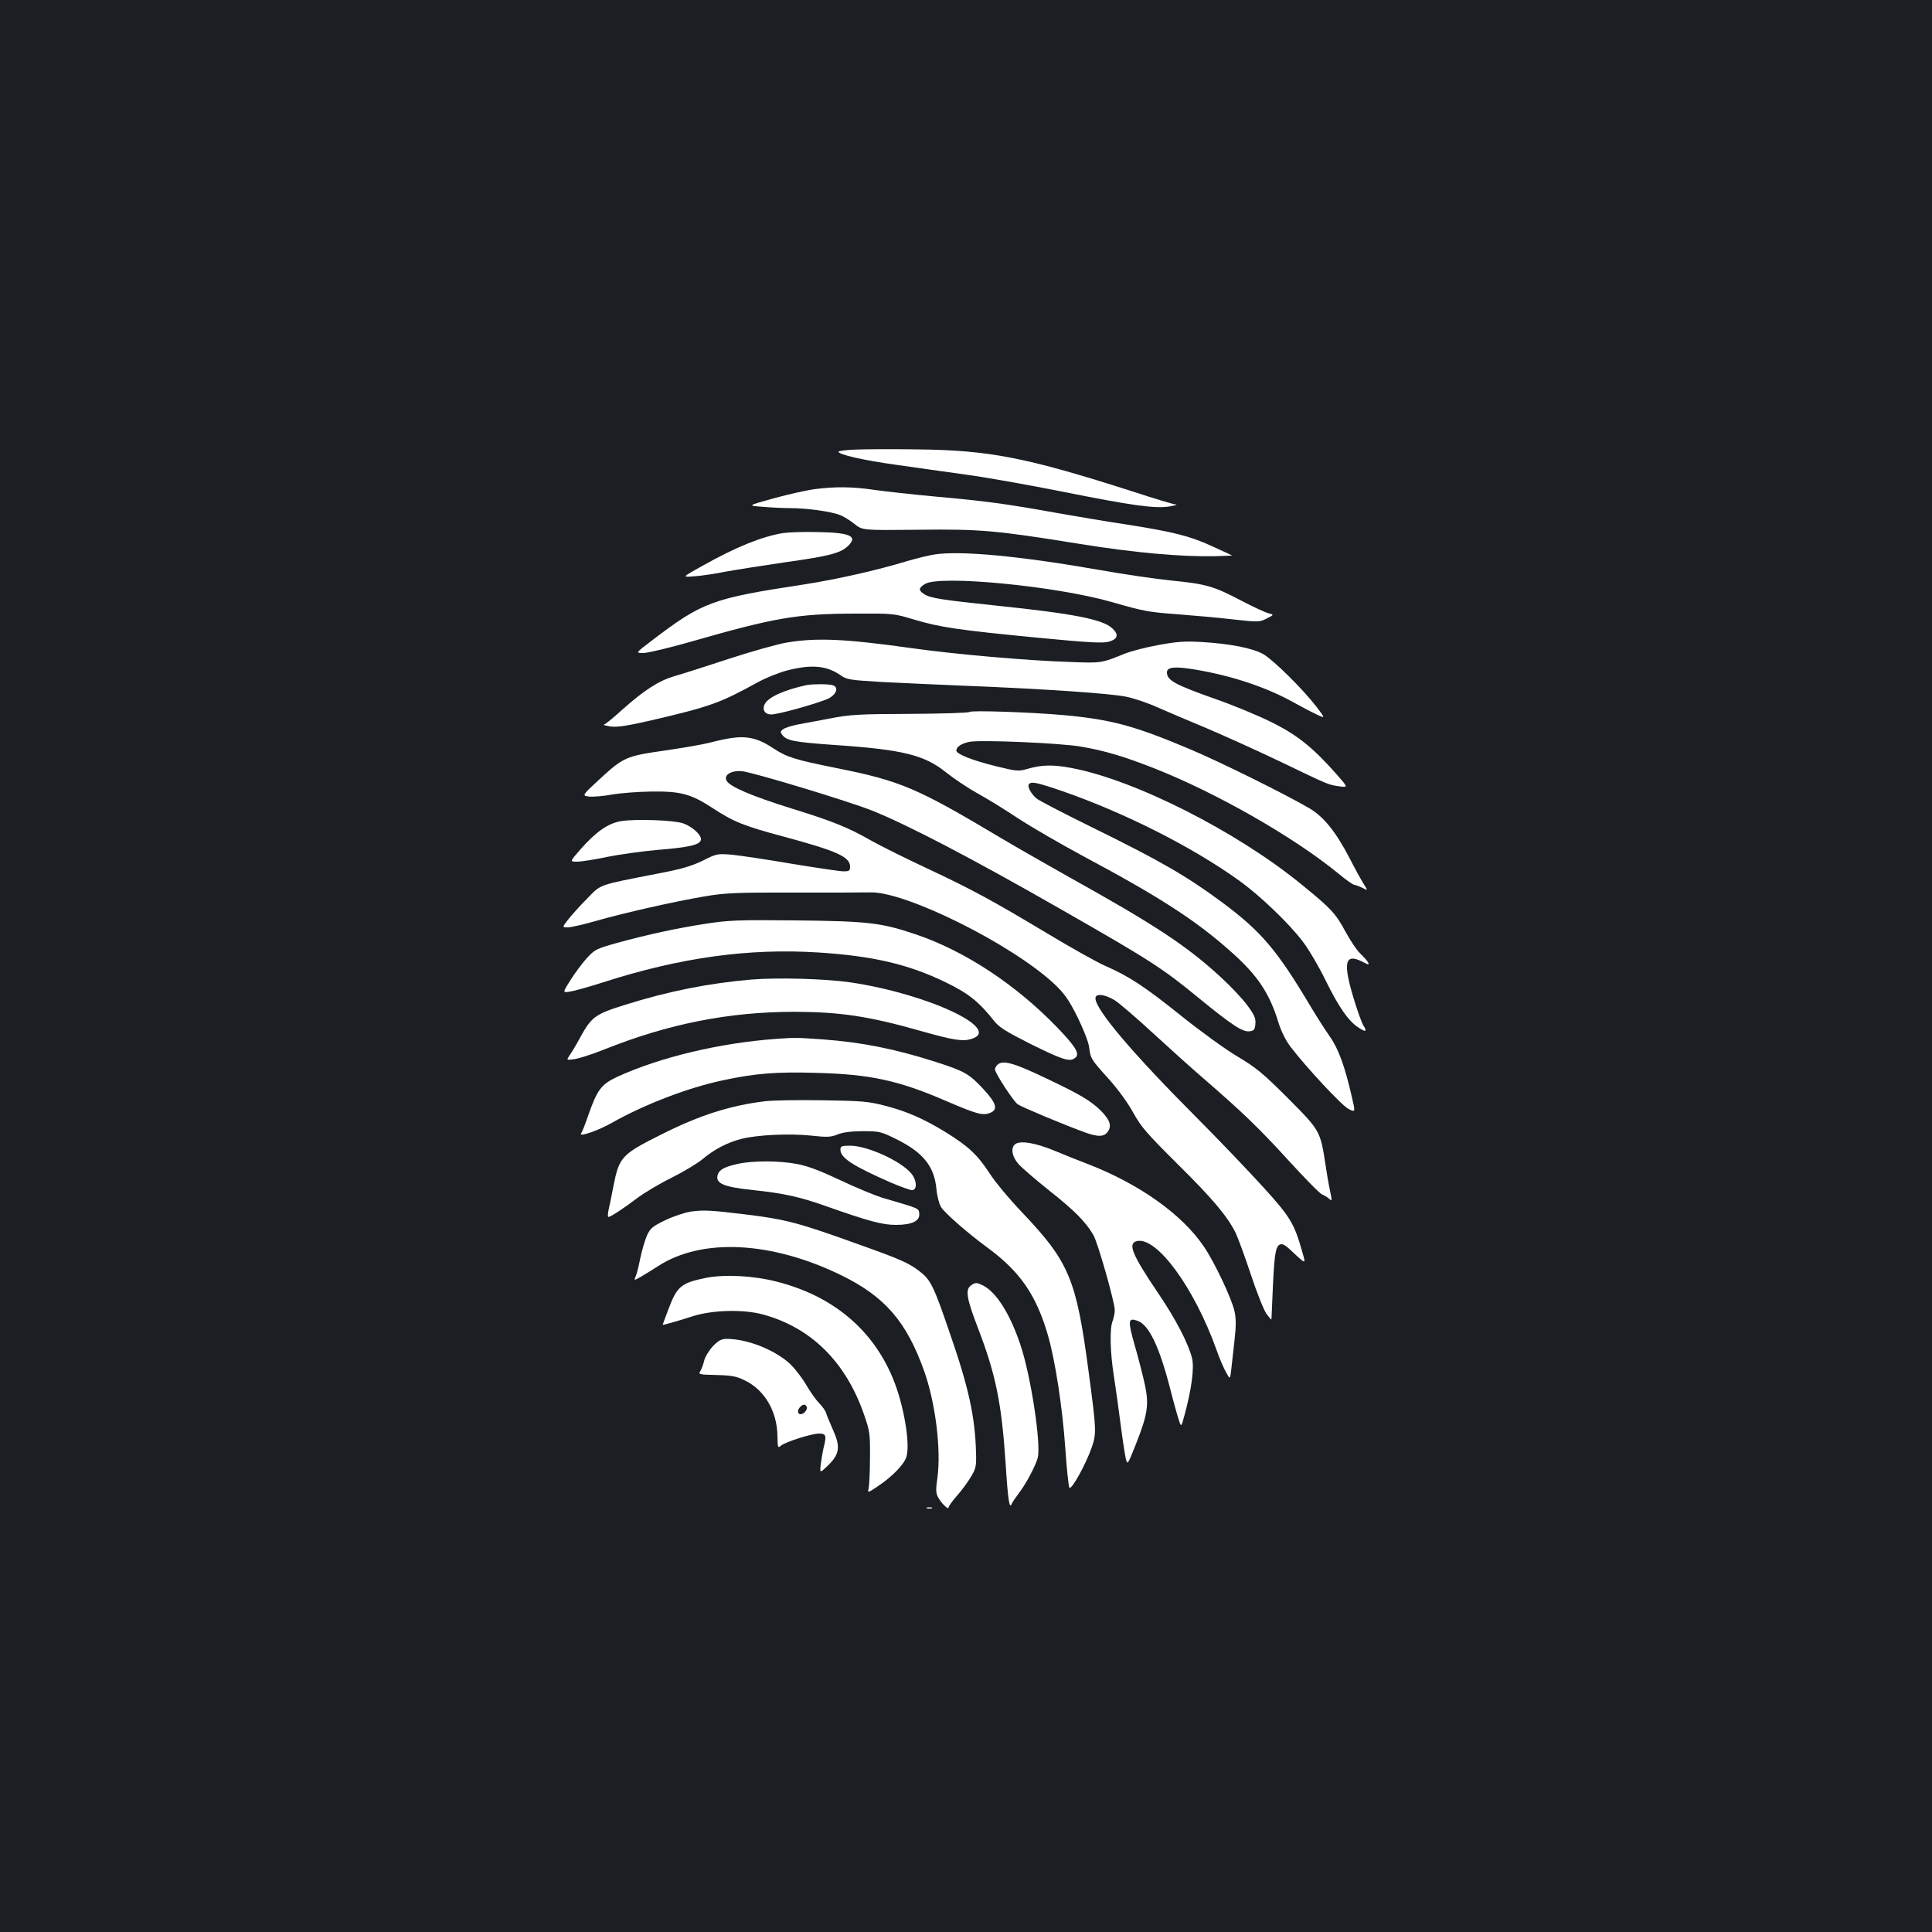 <?xml version="1.0" standalone="no"?>
<!DOCTYPE svg PUBLIC "-//W3C//DTD SVG 20010904//EN"
 "http://www.w3.org/TR/2001/REC-SVG-20010904/DTD/svg10.dtd">
<svg version="1.0" xmlns="http://www.w3.org/2000/svg"
 width="1000pt" height="1000pt" viewBox="0 0 1000 1000"
 preserveAspectRatio="xMidYMid meet">
<rect width="100%" height="100%" fill="#1b1f23"/>
<g transform="translate(0,1000) scale(0.1,-0.1)"
fill="#ffffff" stroke="none">
<path d="M4428 7673 c-49 -2 -88 -7 -88 -11 0 -15 132 -45 300 -68 96 -14 256
-36 355 -50 99 -13 324 -53 500 -88 364 -73 487 -90 560 -77 28 5 41 9 31 10
-11 0 -110 30 -220 66 -555 178 -745 215 -1121 219 -126 2 -269 1 -317 -1z"/>
<path d="M4215 7468 c-38 -5 -132 -26 -209 -47 -138 -38 -138 -38 -61 -44 43
-4 109 -7 146 -7 86 0 214 -18 257 -36 19 -7 52 -28 75 -46 41 -33 41 -33 327
-30 326 4 403 -3 843 -74 281 -45 516 -66 694 -63 51 2 92 3 90 4 -1 1 -49 23
-106 49 -113 52 -202 74 -445 112 -88 13 -249 40 -356 59 -260 47 -372 62
-631 85 -119 11 -263 27 -318 35 -110 16 -197 17 -306 3z"/>
<path d="M4054 7241 c-110 -18 -242 -71 -417 -169 -108 -60 -108 -60 -45 -55
35 2 108 13 163 24 55 10 195 32 311 49 222 31 284 47 321 82 56 52 16 71
-152 74 -71 2 -153 -1 -181 -5z"/>
<path d="M4836 7130 c-32 -5 -95 -21 -140 -34 -153 -47 -367 -95 -534 -121
-479 -73 -525 -90 -790 -292 -83 -63 -83 -63 -42 -63 23 0 135 27 251 60 428
123 546 143 839 144 203 1 206 1 312 -31 134 -40 228 -54 642 -94 270 -26 335
-29 367 -20 45 14 51 36 16 69 -49 46 -201 76 -597 117 -286 30 -345 39 -377
60 -30 20 -29 31 4 52 74 48 678 -10 967 -93 171 -49 188 -52 348 -64 78 -6
205 -17 280 -26 133 -15 138 -14 175 5 38 19 38 19 8 27 -16 4 -79 33 -140 65
-143 75 -181 86 -360 104 -82 8 -251 33 -375 55 -411 72 -718 101 -854 80z"/>
<path d="M4071 6674 c-46 -8 -179 -45 -295 -83 -116 -38 -243 -79 -283 -90
-84 -25 -156 -71 -273 -175 -46 -42 -89 -77 -95 -77 -5 -1 10 -5 34 -9 35 -5
82 2 210 31 308 72 358 90 552 197 42 23 111 51 154 62 125 32 203 25 274 -24
34 -24 49 -26 216 -36 99 -5 297 -14 440 -20 387 -15 741 -39 823 -56 41 -8
115 -33 165 -56 51 -22 162 -70 247 -105 85 -36 256 -113 380 -172 266 -128
253 -122 312 -131 46 -6 46 -6 -10 58 -127 144 -208 209 -347 277 -71 35 -200
88 -287 118 -209 74 -248 96 -248 137 0 28 42 32 148 14 191 -32 372 -93 512
-172 36 -20 87 -47 113 -59 48 -23 48 -23 0 40 -71 92 -221 240 -274 271 -55
31 -169 54 -320 63 -87 5 -128 2 -225 -16 -66 -12 -141 -32 -169 -43 -126 -51
-121 -51 -295 -44 -216 7 -591 40 -810 71 -349 49 -493 55 -649 29z"/>
<path d="M4175 6454 c-116 -25 -200 -63 -217 -99 -16 -34 6 -58 46 -52 63 9
258 66 289 84 40 24 48 58 15 67 -25 6 -101 6 -133 0z"/>
<path d="M5018 6315 c-5 -5 -142 -9 -305 -10 -265 -1 -311 -3 -418 -24 -66
-12 -143 -27 -171 -32 -28 -6 -60 -16 -70 -23 -16 -12 -16 -16 -4 -31 24 -29
59 -36 270 -51 355 -24 465 -52 577 -142 40 -32 112 -80 160 -107 48 -26 144
-85 213 -131 69 -45 224 -135 345 -200 384 -205 573 -327 752 -486 142 -125
204 -218 251 -373 14 -44 37 -91 64 -126 82 -107 263 -301 298 -319 36 -18 36
-18 17 63 -36 157 -69 249 -114 312 -23 33 -68 103 -99 155 -175 294 -256 389
-459 540 -184 136 -315 212 -675 389 -146 72 -274 138 -286 149 -27 23 -47 60
-39 72 11 17 40 11 177 -36 321 -112 666 -286 909 -460 106 -75 260 -222 331
-316 31 -40 84 -130 118 -200 69 -140 118 -211 169 -245 40 -27 49 -24 28 9
-8 12 -32 78 -52 145 -55 183 -43 231 47 185 32 -17 36 -17 29 -3 -5 9 -23 29
-41 46 -17 16 -51 67 -76 113 -52 96 -73 118 -226 243 -336 275 -865 543
-1193 604 -94 18 -152 17 -228 -5 -44 -13 -55 -12 -158 13 -126 31 -209 64
-209 82 0 19 25 36 66 45 52 12 480 -6 582 -25 123 -21 221 -51 377 -112 323
-128 718 -353 952 -544 39 -33 77 -59 83 -59 6 0 24 -7 41 -15 30 -16 30 -16
6 22 -13 21 -45 79 -70 128 -72 139 -135 217 -209 261 -119 70 -463 241 -623
308 -284 120 -407 153 -655 175 -169 15 -474 25 -482 16z"/>
<path d="M3785 6180 c-27 -4 -78 -15 -111 -24 -34 -9 -139 -27 -235 -41 -202
-29 -213 -35 -341 -153 -86 -80 -86 -80 -49 -85 20 -2 72 2 116 10 44 8 136
15 205 16 153 2 205 -12 316 -84 111 -73 164 -94 369 -149 278 -75 345 -105
345 -156 0 -21 -5 -24 -34 -24 -18 0 -139 18 -267 39 -129 22 -268 43 -311 47
-74 6 -78 6 -151 -31 -58 -28 -112 -44 -224 -65 -322 -63 -300 -55 -373 -130
-36 -36 -80 -85 -98 -108 -33 -42 -33 -42 -3 -42 16 0 83 15 148 34 144 41
395 98 558 126 106 18 161 21 460 20 187 0 367 0 400 1 183 5 731 -268 951
-473 54 -51 75 -81 120 -170 31 -63 57 -129 61 -156 8 -62 9 -64 102 -167 47
-52 100 -125 127 -175 41 -74 72 -109 229 -265 181 -179 256 -268 300 -355 12
-25 48 -122 79 -216 31 -94 68 -186 81 -204 14 -19 25 -32 26 -29 0 2 4 84 8
181 8 175 16 208 46 208 7 0 23 -10 36 -22 93 -87 89 -86 69 -16 -41 145 -61
179 -203 335 -74 81 -228 243 -343 358 -331 332 -524 559 -524 618 0 27 49 21
101 -11 24 -16 112 -91 194 -167 83 -76 197 -179 255 -229 206 -178 295 -263
448 -431 85 -93 164 -174 176 -178 11 -4 28 -15 37 -23 14 -13 14 -9 3 44 -7
31 -17 91 -23 132 -27 177 -28 178 -195 346 -130 130 -166 159 -260 215 -60
35 -191 130 -292 211 -192 154 -271 205 -394 259 -41 18 -174 92 -295 165
-287 172 -389 228 -628 340 -109 51 -238 115 -286 142 -122 70 -203 102 -413
167 -205 64 -321 113 -337 144 -17 30 25 55 82 49 63 -8 546 -154 672 -204
182 -73 516 -247 965 -504 473 -270 538 -312 725 -466 173 -141 226 -176 262
-172 24 3 28 8 31 39 2 29 -5 46 -44 98 -25 34 -85 97 -133 141 -177 164 -343
273 -796 525 -115 65 -268 152 -340 195 -439 262 -522 298 -858 365 -210 42
-255 56 -323 101 -78 52 -134 66 -219 54z"/>
<path d="M3216 5750 c-69 -11 -130 -54 -214 -149 -53 -61 -53 -61 -15 -61 21
0 92 11 157 25 65 13 182 29 260 36 162 13 219 26 224 52 5 24 -46 70 -94 86
-50 16 -242 23 -318 11z"/>
<path d="M3655 5219 c-150 -23 -303 -56 -463 -100 -107 -30 -114 -34 -156 -80
-24 -26 -61 -77 -84 -113 -40 -64 -40 -64 -4 -59 21 3 98 24 172 48 401 129
755 178 1116 155 282 -18 468 -61 662 -156 115 -56 169 -99 248 -199 25 -32
64 -56 185 -117 169 -84 205 -95 232 -75 29 20 8 56 -90 158 -216 224 -482
399 -737 484 -175 59 -243 67 -616 71 -298 3 -349 1 -465 -17z"/>
<path d="M3891 4930 c-222 -19 -431 -60 -659 -132 -151 -47 -171 -62 -229
-168 -19 -36 -44 -77 -54 -91 -18 -27 -18 -27 24 -21 23 3 92 25 152 49 334
134 649 196 990 196 234 -1 383 -23 650 -99 166 -47 216 -55 258 -43 176 48
-213 233 -619 294 -129 19 -378 26 -513 15z"/>
<path d="M4020 4623 c-294 -21 -604 -95 -826 -197 -83 -39 -103 -67 -150 -201
-15 -44 -31 -85 -36 -91 -16 -22 89 14 162 56 167 94 391 180 570 218 166 36
278 45 482 39 281 -7 430 -39 678 -147 154 -66 186 -75 223 -61 45 17 35 51
-35 126 -72 77 -95 90 -243 138 -213 68 -383 102 -585 117 -123 9 -151 10
-240 3z"/>
<path d="M5162 4488 c-7 -7 -12 -17 -12 -23 0 -19 95 -165 118 -181 22 -15
237 -105 347 -145 69 -25 101 -24 120 5 20 29 9 60 -35 105 -53 53 -109 86
-286 170 -169 81 -225 96 -252 69z"/>
<path d="M3960 4300 c-181 -22 -338 -72 -535 -171 -208 -104 -220 -117 -250
-269 -9 -47 -20 -102 -25 -122 -4 -21 -5 -38 -1 -37 13 1 81 46 147 96 38 29
119 77 180 107 60 30 132 73 160 96 61 51 127 86 201 105 80 21 249 29 363 17
81 -9 101 -8 135 6 26 11 71 17 131 17 87 0 94 -2 175 -42 138 -69 195 -140
206 -258 3 -35 14 -77 24 -93 18 -30 137 -134 243 -212 166 -122 250 -244 310
-451 38 -132 75 -372 90 -585 7 -106 17 -197 21 -204 10 -16 87 124 116 209
25 73 24 89 -17 396 -63 474 -100 563 -343 819 -66 69 -143 161 -171 206 -61
93 -108 137 -224 209 -114 70 -203 109 -316 138 -85 22 -119 25 -320 28 -124
2 -259 0 -300 -5z"/>
<path d="M5258 4080 c-28 -17 -22 -64 13 -104 16 -19 89 -82 162 -140 129
-102 187 -161 226 -228 23 -38 111 -349 111 -389 0 -15 -5 -40 -11 -56 -16
-40 -13 -161 6 -283 9 -58 25 -170 35 -250 10 -80 23 -161 27 -180 9 -34 9
-33 52 74 61 154 69 206 47 308 -10 46 -33 137 -52 202 -37 130 -36 147 13
130 59 -20 113 -132 169 -349 18 -71 39 -146 46 -166 12 -37 12 -37 30 30 36
133 50 242 38 291 -20 79 -85 203 -175 336 -136 201 -159 258 -111 270 102 25
296 -238 412 -561 15 -44 38 -97 50 -118 21 -38 21 -38 27 15 3 29 11 98 17
152 8 71 8 113 0 148 -13 63 -104 256 -159 336 -112 166 -333 323 -598 426
-48 18 -127 50 -175 70 -94 39 -172 53 -200 36z"/>
<path d="M4350 4050 c0 -43 61 -83 261 -171 50 -21 99 -39 109 -39 29 0 26 51
-4 87 -55 65 -228 143 -316 143 -44 0 -50 -3 -50 -20z"/>
<path d="M3820 3976 c-69 -15 -97 -30 -105 -56 -14 -45 29 -64 185 -80 160
-17 241 -35 384 -86 213 -75 283 -94 353 -94 83 0 125 20 121 58 -3 29 5 25
-193 83 -38 12 -135 52 -215 90 -102 48 -169 74 -224 84 -92 18 -229 18 -306
1z"/>
<path d="M3577 3729 c-33 -5 -93 -25 -134 -45 -66 -32 -77 -41 -95 -80 -10
-25 -26 -77 -34 -117 -8 -40 -18 -82 -24 -94 -9 -22 -9 -22 28 -1 20 12 60 36
89 55 227 147 588 128 948 -48 226 -111 337 -239 429 -497 58 -164 88 -406 68
-551 -9 -59 -8 -80 3 -100 16 -31 55 -69 55 -53 0 6 20 34 44 61 25 28 57 72
72 98 25 41 28 56 26 122 -5 189 -38 340 -139 630 -80 234 -96 266 -151 309
-55 43 -98 63 -312 139 -315 114 -384 132 -590 157 -181 22 -218 24 -283 15z"/>
<path d="M3655 3386 c-129 -26 -151 -44 -195 -162 -17 -44 -30 -80 -30 -81 0
-3 74 18 155 44 102 33 264 37 365 9 249 -68 428 -246 522 -517 31 -89 32
-101 31 -227 0 -72 -4 -143 -7 -156 -6 -24 -5 -24 46 10 75 50 136 112 149
152 22 66 -13 273 -70 409 -105 253 -312 426 -600 499 -119 31 -269 39 -366
20z"/>
<path d="M5025 3346 c-29 -21 -22 -67 35 -215 94 -244 124 -391 145 -704 12
-191 20 -243 32 -210 2 6 19 31 37 55 37 48 84 137 97 181 19 68 -35 427 -90
588 -53 158 -123 269 -192 305 -35 17 -40 17 -64 0z"/>
<path d="M3689 3031 c-20 -22 -40 -55 -44 -73 -4 -18 -13 -42 -19 -53 -13 -19
-10 -20 83 -22 79 -2 105 -7 148 -29 101 -49 165 -159 167 -286 1 -61 2 -65
18 -51 21 19 159 63 198 63 35 0 39 -11 24 -69 -6 -25 -13 -67 -16 -92 -5 -45
-5 -45 38 -4 60 59 65 96 26 183 -16 37 -33 76 -36 88 -3 11 -19 34 -35 50
-16 16 -46 58 -67 94 -20 35 -57 83 -81 107 -77 74 -223 133 -331 133 -28 0
-43 -8 -73 -39z m486 -311 c8 -13 -13 -40 -31 -40 -17 0 -18 22 -2 38 15 15
25 15 33 2z"/>
<path d="M4798 2193 c6 -2 18 -2 25 0 6 3 1 5 -13 5 -14 0 -19 -2 -12 -5z"/>
</g>
</svg>
